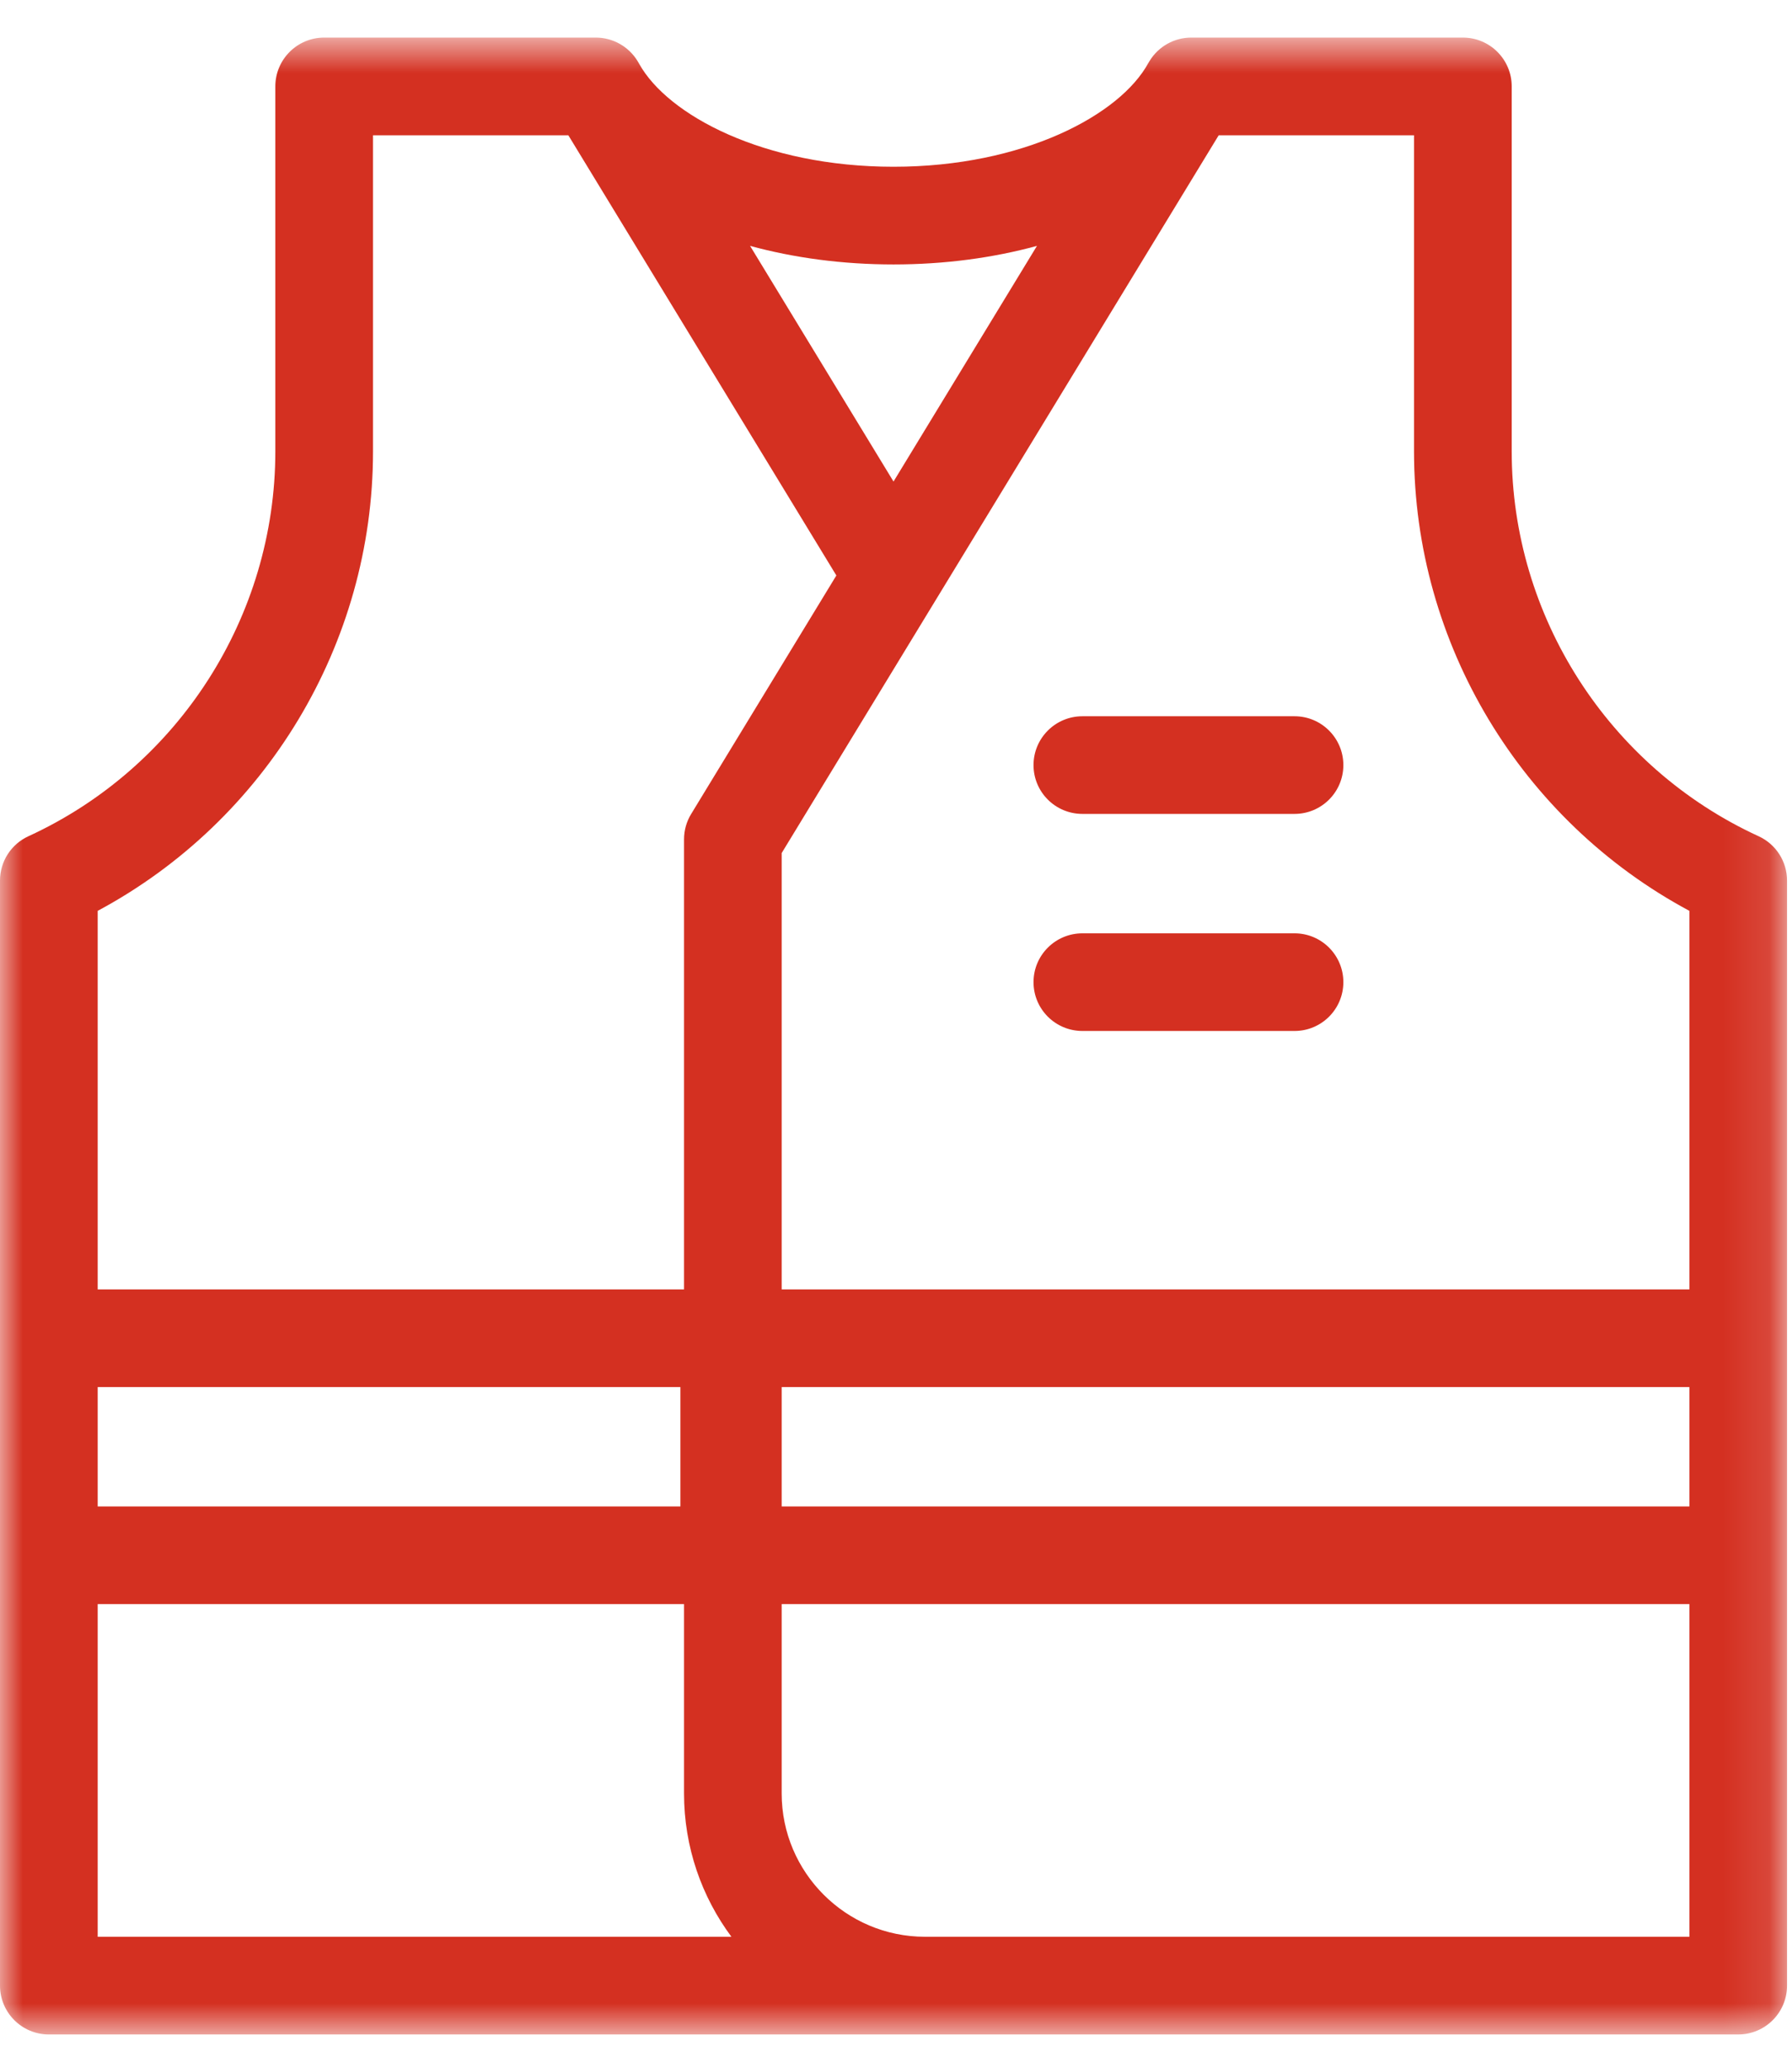 <svg xmlns="http://www.w3.org/2000/svg" xmlns:xlink="http://www.w3.org/1999/xlink" width="39" height="45" viewBox="0 0 39 45">
  <defs>
    <polygon id="group-8-a" points="0 .724 38.892 .724 38.892 44.182 0 44.182"/>
  </defs>
  <g fill="none" fill-rule="evenodd">
    <g transform="translate(0 .094)">
      <mask id="group-8-b" fill="#fff">
        <use xlink:href="#group-8-a"/>
      </mask>
      <path fill="#D43021" d="M20.131,42.056 C18.411,42.056 17.012,40.657 17.012,38.938 L17.012,34.816 L36.767,34.816 L36.767,42.056 L20.131,42.056 Z M2.126,34.816 L14.887,34.816 L14.887,38.938 C14.887,40.105 15.271,41.185 15.918,42.056 L2.126,42.056 L2.126,34.816 Z M8.118,9.731 L8.118,2.85 L12.369,2.85 L18.202,12.43 L15.042,17.621 C14.94,17.787 14.887,17.978 14.887,18.173 L14.887,27.967 L2.126,27.967 L2.126,19.729 C5.788,17.767 8.118,13.915 8.118,9.731 L8.118,9.731 Z M19.446,5.661 C20.554,5.661 21.611,5.519 22.568,5.257 L19.446,10.386 L16.324,5.257 C17.283,5.519 18.338,5.661 19.446,5.661 L19.446,5.661 Z M2.126,32.691 L14.808,32.691 L14.808,30.093 L2.126,30.093 L2.126,32.691 Z M17.012,32.691 L36.767,32.691 L36.767,30.093 L17.012,30.093 L17.012,32.691 Z M26.523,2.85 L30.774,2.85 L30.774,9.731 C30.774,13.915 33.105,17.767 36.767,19.729 L36.767,27.967 L17.012,27.967 L17.012,18.471 L26.523,2.85 Z M38.273,18.105 C35.009,16.606 32.9,13.319 32.9,9.731 L32.9,1.787 C32.9,1.199 32.424,0.724 31.837,0.724 L25.926,0.724 C25.555,0.724 25.211,0.917 25.018,1.234 L24.991,1.279 L24.99,1.28 C24.381,2.401 22.282,3.535 19.446,3.535 C16.623,3.535 14.532,2.411 13.912,1.297 L13.875,1.234 C13.681,0.917 13.337,0.724 12.967,0.724 L7.055,0.724 C6.469,0.724 5.992,1.199 5.992,1.787 L5.992,9.731 C5.992,13.318 3.884,16.606 0.619,18.105 C0.241,18.278 8.18181818e-05,18.655 8.18181818e-05,19.07 L8.18181818e-05,43.119 C8.18181818e-05,43.706 0.476,44.182 1.063,44.182 L37.83,44.182 C38.417,44.182 38.892,43.706 38.892,43.119 L38.892,19.07 C38.892,18.655 38.651,18.278 38.273,18.105 L38.273,18.105 Z" mask="url(#group-8-b)"/>
    </g>
    <path fill="#D43021" d="M23.557 22.437L28.174 22.437C28.76 22.437 29.236 21.962 29.236 21.374 29.236 20.788 28.76 20.312 28.174 20.312L23.557 20.312C22.969 20.312 22.493 20.788 22.493 21.374 22.493 21.962 22.969 22.437 23.557 22.437M23.557 17.713L28.174 17.713C28.76 17.713 29.236 17.238 29.236 16.651 29.236 16.064 28.76 15.588 28.174 15.588L23.557 15.588C22.969 15.588 22.493 16.064 22.493 16.651 22.493 17.238 22.969 17.713 23.557 17.713"/>
  </g>
</svg>
